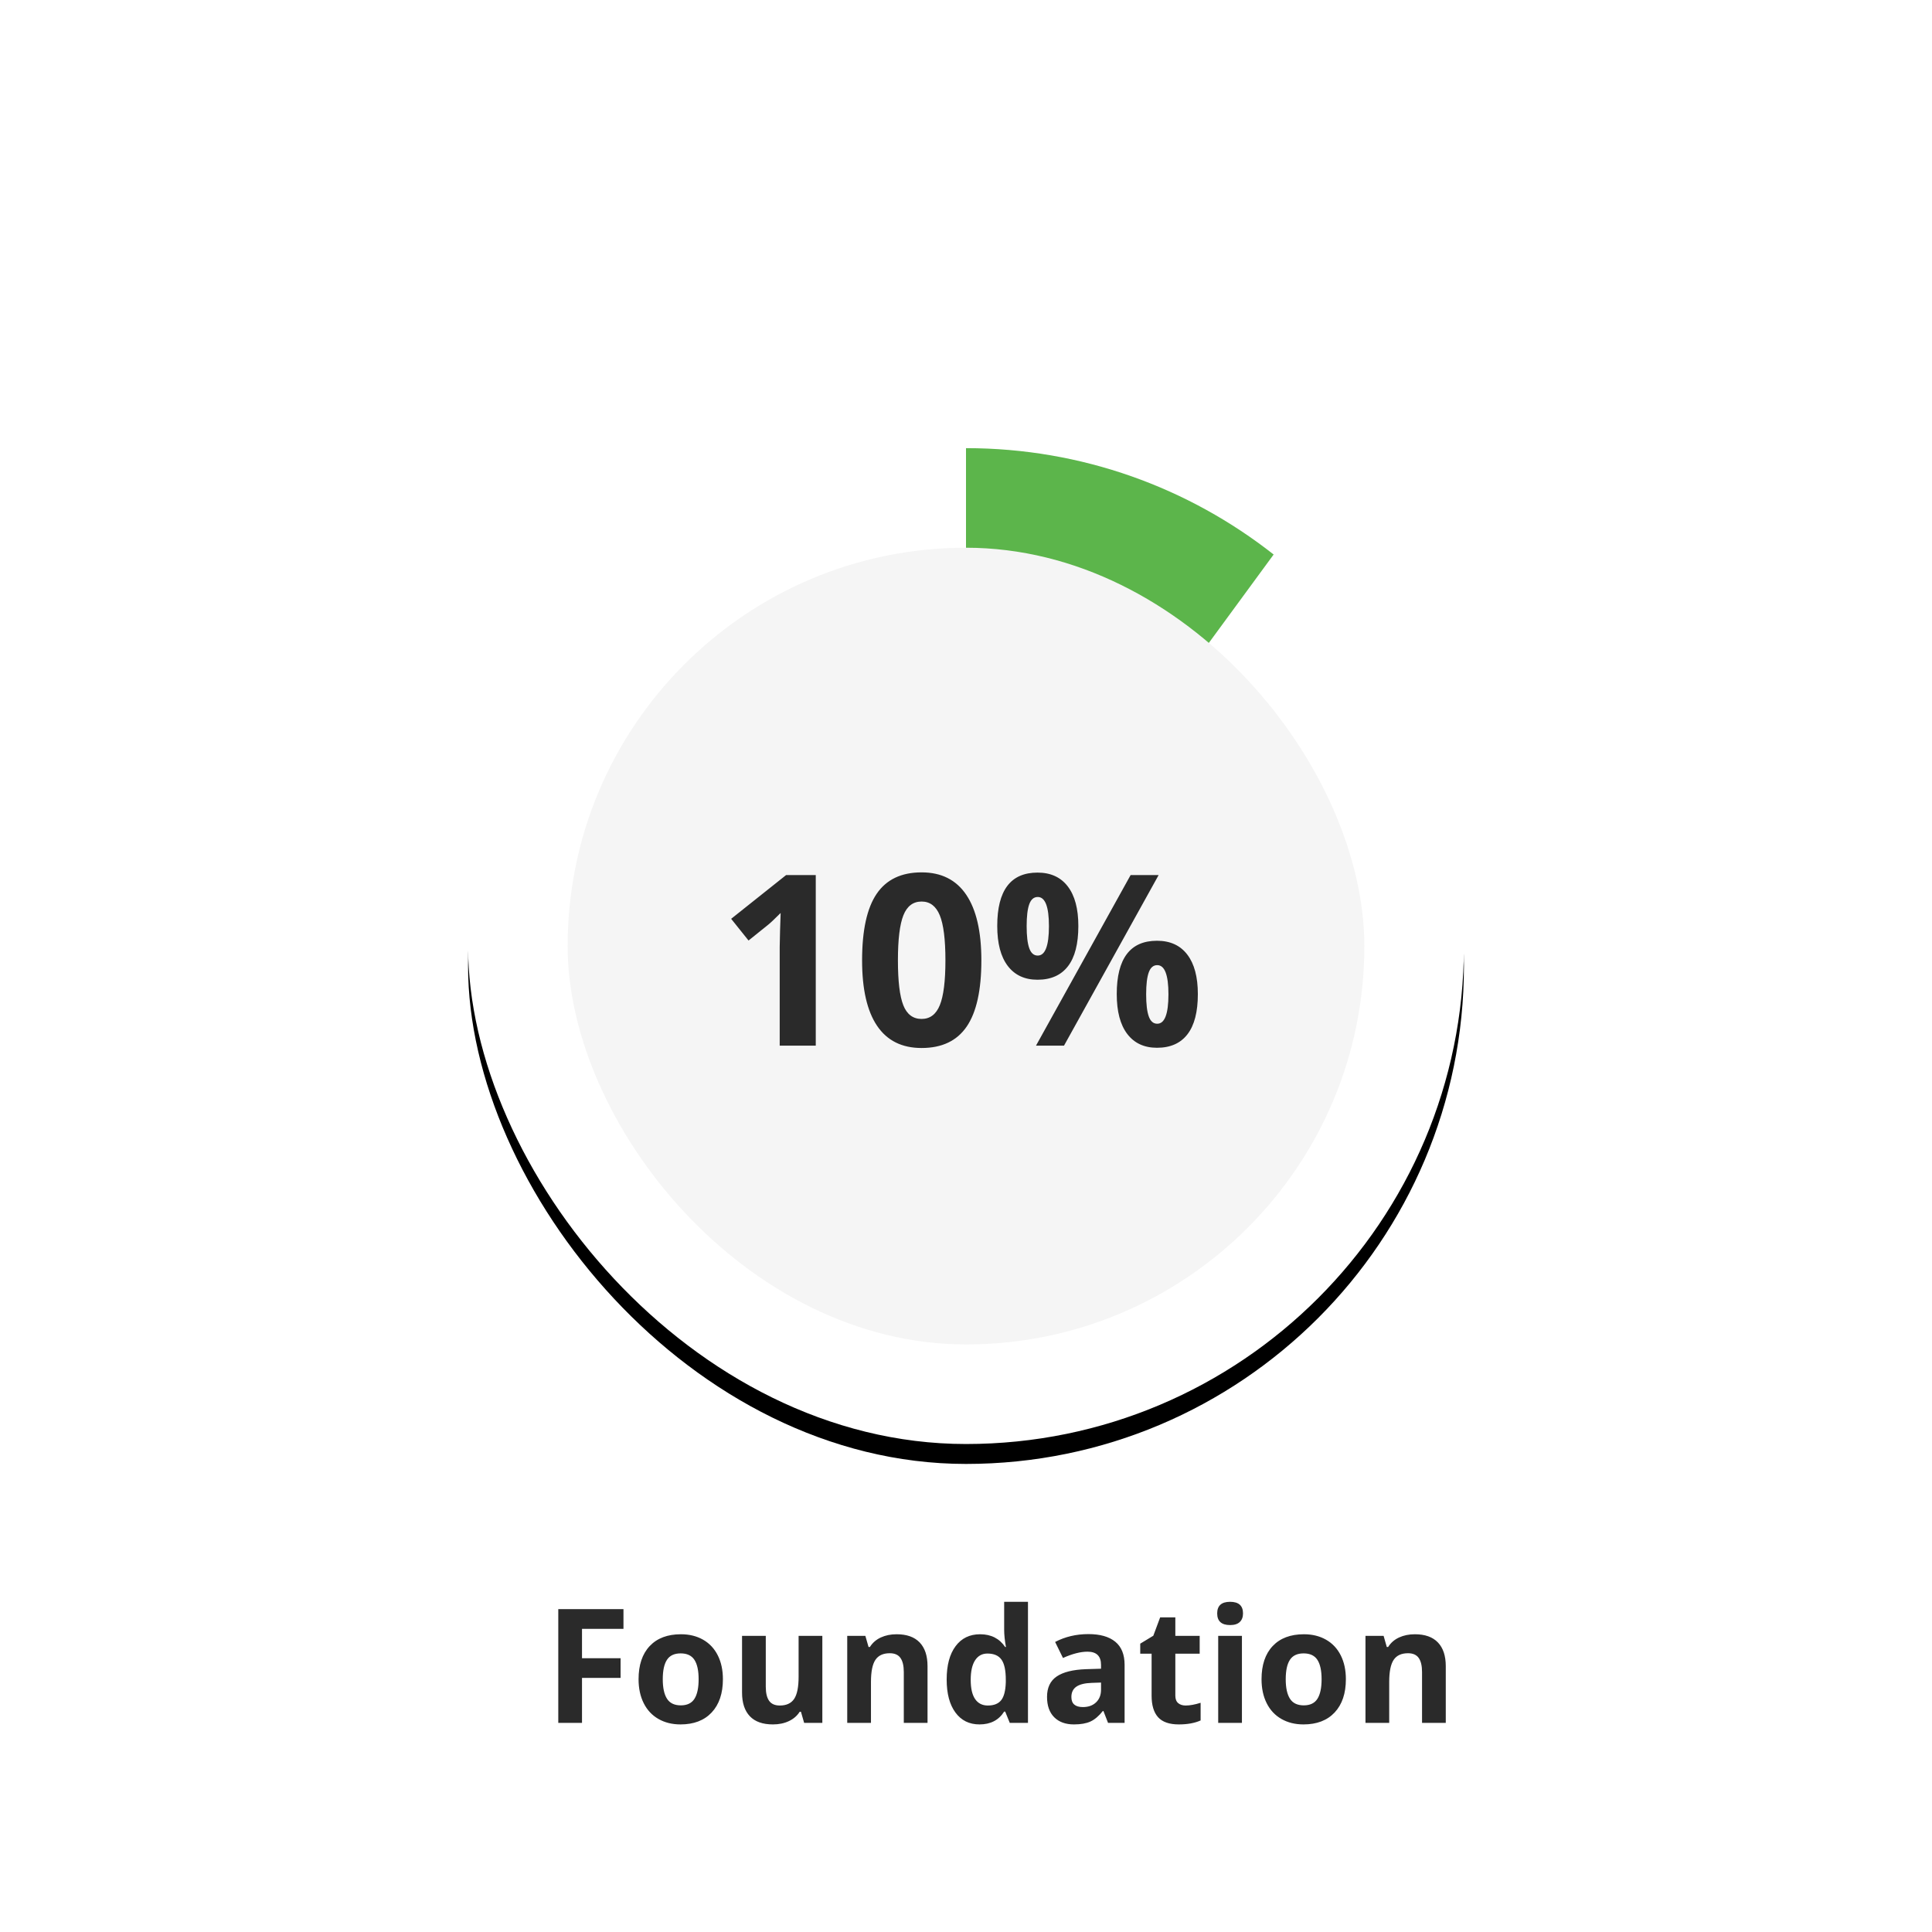<?xml version="1.0" encoding="UTF-8"?>
<svg width="194px" height="194px" viewBox="0 0 194 194" version="1.1" xmlns="http://www.w3.org/2000/svg" xmlns:xlink="http://www.w3.org/1999/xlink">
    <!-- Generator: Sketch 52.5 (67469) - http://www.bohemiancoding.com/sketch -->
    <title>Group 11</title>
    <desc>Created with Sketch.</desc>
    <defs>
        <rect id="path-1" x="0" y="0" width="100" height="100" rx="50"></rect>
        <filter x="-74.5%" y="-72.5%" width="249.0%" height="249.0%" filterUnits="objectBoundingBox" id="filter-2">
            <feOffset dx="0" dy="2" in="SourceAlpha" result="shadowOffsetOuter1"></feOffset>
            <feGaussianBlur stdDeviation="24.5" in="shadowOffsetOuter1" result="shadowBlurOuter1"></feGaussianBlur>
            <feColorMatrix values="0 0 0 0 0   0 0 0 0 0   0 0 0 0 0  0 0 0 0.102 0" type="matrix" in="shadowBlurOuter1"></feColorMatrix>
        </filter>
    </defs>
    <g id="Page-1" stroke="none" stroke-width="1" fill="none" fill-rule="evenodd">
        <g id="draft-v1" transform="translate(-494, -3503)">
            <g id="Group-12" transform="translate(237, 3068)">
                <g id="Group-11" transform="translate(304, 480)">
                    <path d="M11.441,128 L9.059,128 L9.059,116.578 L15.605,116.578 L15.605,118.562 L11.441,118.562 L11.441,121.508 L15.316,121.508 L15.316,123.484 L11.441,123.484 L11.441,128 Z M19.551,123.617 C19.551,124.482 19.693,125.135 19.977,125.578 C20.26,126.021 20.723,126.242 21.363,126.242 C21.999,126.242 22.456,126.022 22.734,125.582 C23.013,125.142 23.152,124.487 23.152,123.617 C23.152,122.753 23.012,122.104 22.73,121.672 C22.449,121.24 21.988,121.023 21.348,121.023 C20.712,121.023 20.254,121.238 19.973,121.668 C19.691,122.098 19.551,122.747 19.551,123.617 Z M25.59,123.617 C25.59,125.039 25.215,126.151 24.465,126.953 C23.715,127.755 22.671,128.156 21.332,128.156 C20.493,128.156 19.754,127.973 19.113,127.605 C18.473,127.238 17.98,126.711 17.637,126.023 C17.293,125.336 17.121,124.534 17.121,123.617 C17.121,122.19 17.493,121.081 18.238,120.289 C18.983,119.497 20.03,119.102 21.379,119.102 C22.217,119.102 22.957,119.284 23.598,119.648 C24.238,120.013 24.73,120.536 25.074,121.219 C25.418,121.901 25.59,122.701 25.59,123.617 Z M33.746,128 L33.426,126.883 L33.301,126.883 C33.046,127.289 32.684,127.603 32.215,127.824 C31.746,128.046 31.212,128.156 30.613,128.156 C29.587,128.156 28.814,127.882 28.293,127.332 C27.772,126.783 27.512,125.992 27.512,124.961 L27.512,119.266 L29.895,119.266 L29.895,124.367 C29.895,124.997 30.007,125.47 30.23,125.785 C30.454,126.1 30.811,126.258 31.301,126.258 C31.967,126.258 32.449,126.035 32.746,125.59 C33.043,125.145 33.191,124.406 33.191,123.375 L33.191,119.266 L35.574,119.266 L35.574,128 L33.746,128 Z M46.137,128 L43.754,128 L43.754,122.898 C43.754,122.268 43.642,121.796 43.418,121.48 C43.194,121.165 42.837,121.008 42.348,121.008 C41.681,121.008 41.199,121.23 40.902,121.676 C40.605,122.121 40.457,122.859 40.457,123.891 L40.457,128 L38.074,128 L38.074,119.266 L39.895,119.266 L40.215,120.383 L40.348,120.383 C40.613,119.961 40.979,119.642 41.445,119.426 C41.911,119.21 42.441,119.102 43.035,119.102 C44.051,119.102 44.822,119.376 45.348,119.926 C45.874,120.475 46.137,121.268 46.137,122.305 L46.137,128 Z M51.355,128.156 C50.329,128.156 49.523,127.758 48.938,126.961 C48.352,126.164 48.059,125.06 48.059,123.648 C48.059,122.216 48.357,121.1 48.953,120.301 C49.549,119.501 50.371,119.102 51.418,119.102 C52.517,119.102 53.355,119.529 53.934,120.383 L54.012,120.383 C53.892,119.732 53.832,119.151 53.832,118.641 L53.832,115.844 L56.223,115.844 L56.223,128 L54.395,128 L53.934,126.867 L53.832,126.867 C53.29,127.727 52.465,128.156 51.355,128.156 Z M52.191,126.258 C52.801,126.258 53.247,126.081 53.531,125.727 C53.815,125.372 53.97,124.771 53.996,123.922 L53.996,123.664 C53.996,122.727 53.852,122.055 53.562,121.648 C53.273,121.242 52.803,121.039 52.152,121.039 C51.621,121.039 51.208,121.264 50.914,121.715 C50.62,122.165 50.473,122.82 50.473,123.68 C50.473,124.539 50.621,125.184 50.918,125.613 C51.215,126.043 51.639,126.258 52.191,126.258 Z M64.262,128 L63.801,126.812 L63.738,126.812 C63.337,127.318 62.924,127.668 62.5,127.863 C62.076,128.059 61.522,128.156 60.84,128.156 C60.001,128.156 59.341,127.917 58.859,127.438 C58.378,126.958 58.137,126.276 58.137,125.391 C58.137,124.464 58.461,123.78 59.109,123.34 C59.758,122.9 60.736,122.656 62.043,122.609 L63.559,122.562 L63.559,122.18 C63.559,121.294 63.105,120.852 62.199,120.852 C61.501,120.852 60.681,121.062 59.738,121.484 L58.949,119.875 C59.954,119.349 61.069,119.086 62.293,119.086 C63.465,119.086 64.363,119.341 64.988,119.852 C65.613,120.362 65.926,121.138 65.926,122.18 L65.926,128 L64.262,128 Z M63.559,123.953 L62.637,123.984 C61.944,124.005 61.428,124.13 61.09,124.359 C60.751,124.589 60.582,124.937 60.582,125.406 C60.582,126.078 60.967,126.414 61.738,126.414 C62.29,126.414 62.732,126.255 63.062,125.938 C63.393,125.62 63.559,125.198 63.559,124.672 L63.559,123.953 Z M72.059,126.258 C72.475,126.258 72.975,126.167 73.559,125.984 L73.559,127.758 C72.965,128.023 72.236,128.156 71.371,128.156 C70.418,128.156 69.724,127.915 69.289,127.434 C68.854,126.952 68.637,126.229 68.637,125.266 L68.637,121.055 L67.496,121.055 L67.496,120.047 L68.809,119.25 L69.496,117.406 L71.02,117.406 L71.02,119.266 L73.465,119.266 L73.465,121.055 L71.02,121.055 L71.02,125.266 C71.02,125.604 71.115,125.854 71.305,126.016 C71.495,126.177 71.746,126.258 72.059,126.258 Z M75.223,117.008 C75.223,116.232 75.655,115.844 76.52,115.844 C77.384,115.844 77.816,116.232 77.816,117.008 C77.816,117.378 77.708,117.665 77.492,117.871 C77.276,118.077 76.952,118.18 76.52,118.18 C75.655,118.18 75.223,117.789 75.223,117.008 Z M77.707,128 L75.324,128 L75.324,119.266 L77.707,119.266 L77.707,128 Z M82.105,123.617 C82.105,124.482 82.247,125.135 82.531,125.578 C82.815,126.021 83.277,126.242 83.918,126.242 C84.553,126.242 85.01,126.022 85.289,125.582 C85.568,125.142 85.707,124.487 85.707,123.617 C85.707,122.753 85.566,122.104 85.285,121.672 C85.004,121.24 84.543,121.023 83.902,121.023 C83.267,121.023 82.809,121.238 82.527,121.668 C82.246,122.098 82.105,122.747 82.105,123.617 Z M88.145,123.617 C88.145,125.039 87.77,126.151 87.02,126.953 C86.27,127.755 85.225,128.156 83.887,128.156 C83.048,128.156 82.309,127.973 81.668,127.605 C81.027,127.238 80.535,126.711 80.191,126.023 C79.848,125.336 79.676,124.534 79.676,123.617 C79.676,122.19 80.048,121.081 80.793,120.289 C81.538,119.497 82.585,119.102 83.934,119.102 C84.772,119.102 85.512,119.284 86.152,119.648 C86.793,120.013 87.285,120.536 87.629,121.219 C87.973,121.901 88.145,122.701 88.145,123.617 Z M98.176,128 L95.793,128 L95.793,122.898 C95.793,122.268 95.681,121.796 95.457,121.48 C95.233,121.165 94.876,121.008 94.387,121.008 C93.72,121.008 93.238,121.23 92.941,121.676 C92.645,122.121 92.496,122.859 92.496,123.891 L92.496,128 L90.113,128 L90.113,119.266 L91.934,119.266 L92.254,120.383 L92.387,120.383 C92.652,119.961 93.018,119.642 93.484,119.426 C93.951,119.21 94.48,119.102 95.074,119.102 C96.09,119.102 96.861,119.376 97.387,119.926 C97.913,120.475 98.176,121.268 98.176,122.305 L98.176,128 Z" id="Foundation" fill="#2A2A2A"></path>
                    <g id="Group-8-Copy-2">
                        <g id="Rectangle" fill-rule="nonzero">
                            <use fill="black" fill-opacity="1" filter="url(#filter-2)" xlink:href="#path-1"></use>
                            <use fill="#FFFFFF" xlink:href="#path-1"></use>
                        </g>
                        <path d="M80.891,10.681 C72.387,3.991 61.66,0 50,0 L50,52.821 L80.891,10.681 Z" id="Path" fill="#5CB54B" fill-rule="nonzero"></path>
                        <rect id="Rectangle" fill="#F5F5F5" fill-rule="nonzero" x="10" y="10" width="80" height="80" rx="40"></rect>
                        <path d="M34.914,60 L31.293,60 L31.293,50.086 L31.328,48.457 L31.387,46.676 C30.785,47.277 30.367,47.672 30.133,47.859 L28.164,49.441 L26.418,47.262 L31.938,42.867 L34.914,42.867 L34.914,60 Z M51.543,51.434 C51.543,54.426 51.053,56.641 50.072,58.078 C49.092,59.516 47.582,60.234 45.543,60.234 C43.566,60.234 42.076,59.492 41.072,58.008 C40.068,56.523 39.566,54.332 39.566,51.434 C39.566,48.41 40.055,46.182 41.031,44.748 C42.008,43.314 43.512,42.598 45.543,42.598 C47.52,42.598 49.014,43.348 50.025,44.848 C51.037,46.348 51.543,48.543 51.543,51.434 Z M43.164,51.434 C43.164,53.535 43.346,55.041 43.709,55.951 C44.072,56.861 44.684,57.316 45.543,57.316 C46.387,57.316 46.996,56.855 47.371,55.934 C47.746,55.012 47.934,53.512 47.934,51.434 C47.934,49.332 47.744,47.822 47.365,46.904 C46.986,45.986 46.379,45.527 45.543,45.527 C44.691,45.527 44.082,45.986 43.715,46.904 C43.348,47.822 43.164,49.332 43.164,51.434 Z M56.09,48 C56.09,48.992 56.178,49.732 56.354,50.221 C56.529,50.709 56.812,50.953 57.203,50.953 C57.953,50.953 58.328,49.969 58.328,48 C58.328,46.047 57.953,45.07 57.203,45.07 C56.812,45.07 56.529,45.311 56.354,45.791 C56.178,46.271 56.09,47.008 56.09,48 Z M61.281,47.977 C61.281,49.773 60.934,51.123 60.238,52.025 C59.543,52.928 58.523,53.379 57.18,53.379 C55.891,53.379 54.895,52.916 54.191,51.99 C53.488,51.064 53.137,49.727 53.137,47.977 C53.137,44.406 54.484,42.621 57.18,42.621 C58.5,42.621 59.514,43.084 60.221,44.01 C60.928,44.936 61.281,46.258 61.281,47.977 Z M69.344,42.867 L59.84,60 L57.027,60 L66.531,42.867 L69.344,42.867 Z M68.09,54.844 C68.09,55.836 68.178,56.576 68.354,57.064 C68.529,57.553 68.812,57.797 69.203,57.797 C69.953,57.797 70.328,56.813 70.328,54.844 C70.328,52.891 69.953,51.914 69.203,51.914 C68.812,51.914 68.529,52.154 68.354,52.635 C68.178,53.115 68.09,53.852 68.09,54.844 Z M73.281,54.82 C73.281,56.609 72.934,57.955 72.238,58.857 C71.543,59.76 70.523,60.211 69.18,60.211 C67.891,60.211 66.895,59.748 66.191,58.822 C65.488,57.896 65.137,56.563 65.137,54.82 C65.137,51.25 66.484,49.465 69.18,49.465 C70.5,49.465 71.514,49.928 72.221,50.854 C72.928,51.779 73.281,53.102 73.281,54.82 Z" id="10%" fill="#2A2A2A"></path>
                    </g>
                </g>
            </g>
        </g>
    </g>
</svg>